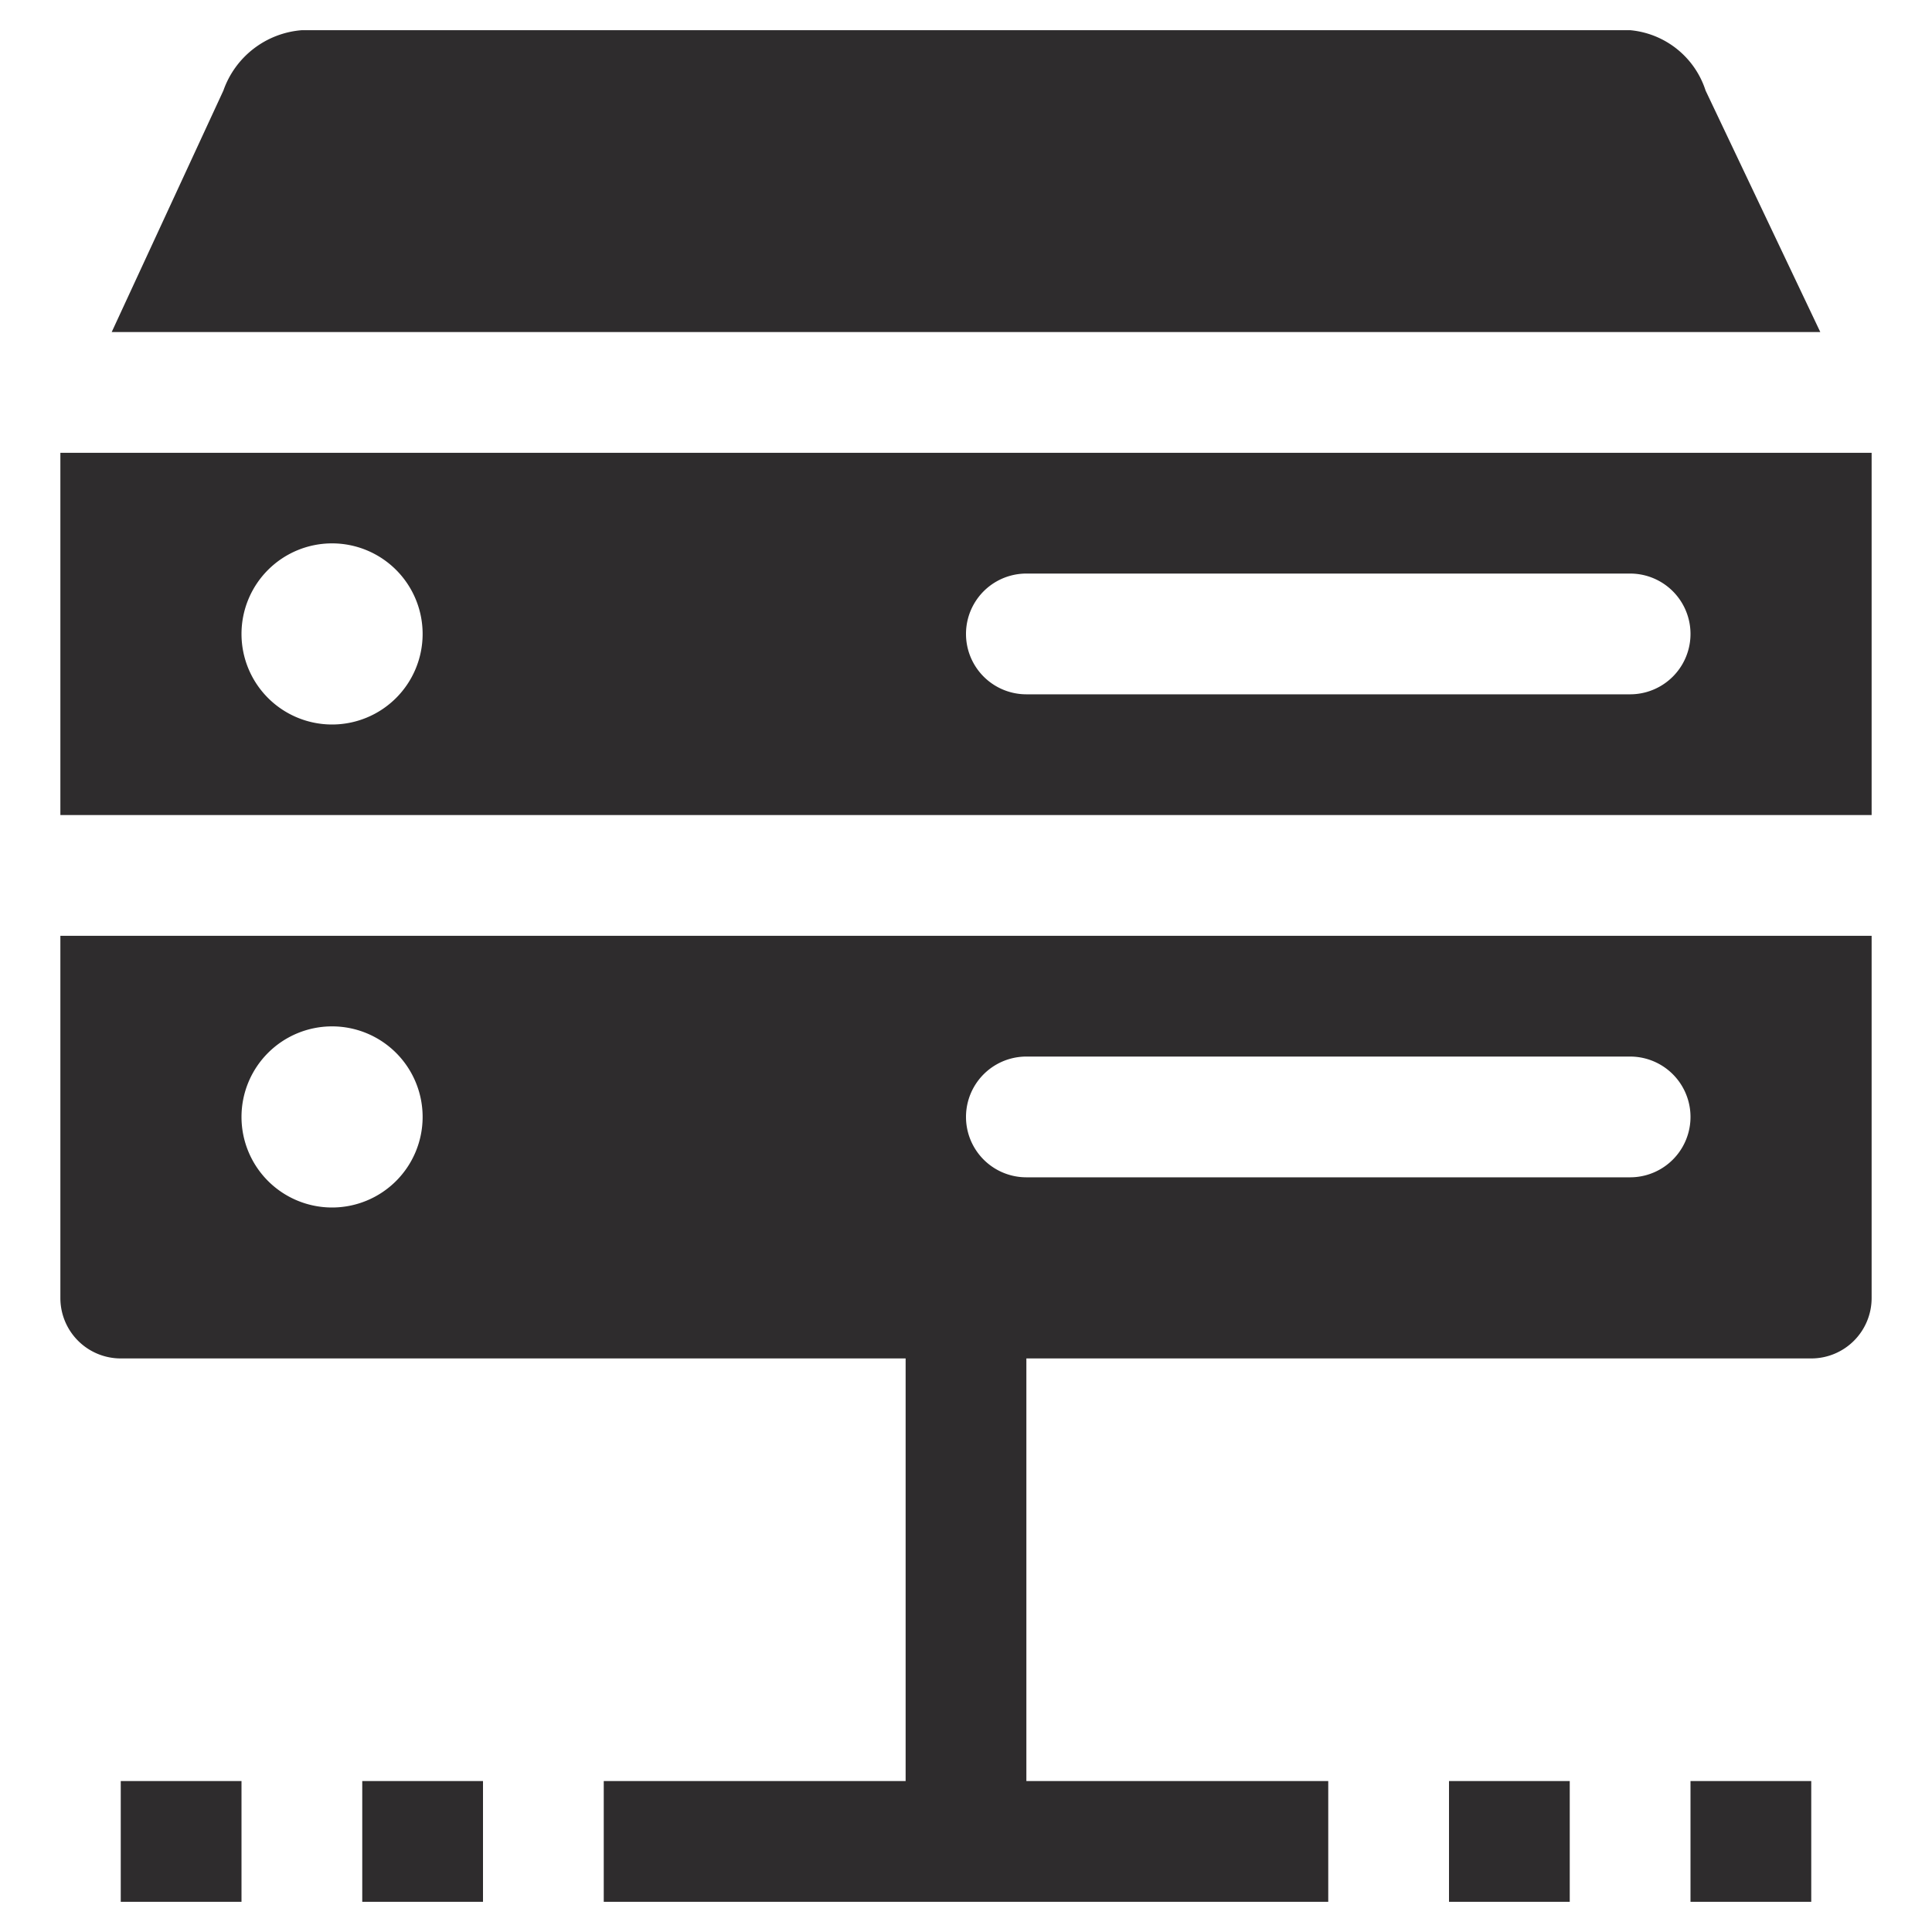<svg viewBox="0 0 64 64" xmlns="http://www.w3.org/2000/svg"><path d="m2 15v12h60v-12zm9 9a3 3 0 1 1 3-3 3 3 0 0 1 -3 3zm43-1h-20a2 2 0 0 1 0-4h20a2 2 0 0 1 0 4zm2.5-20a2.9 2.9 0 0 0 -2.5-2h-44a3 3 0 0 0 -2.6 2l-3.7 8h56.6zm-54.5 40a2 2 0 0 0 2 2h26v14h-10v4h24v-4h-10v-14h26a2 2 0 0 0 2-2v-12h-60zm32-8h20a2 2 0 0 1 0 4h-20a2 2 0 0 1 0-4zm-23-1a3 3 0 1 1 -3 3 3 3 0 0 1 3-3zm1 25h4v4h-4zm-8 0h4v4h-4zm44 0h4v4h-4zm8 0h4v4h-4z" fill="#2e2c2d"/></svg>